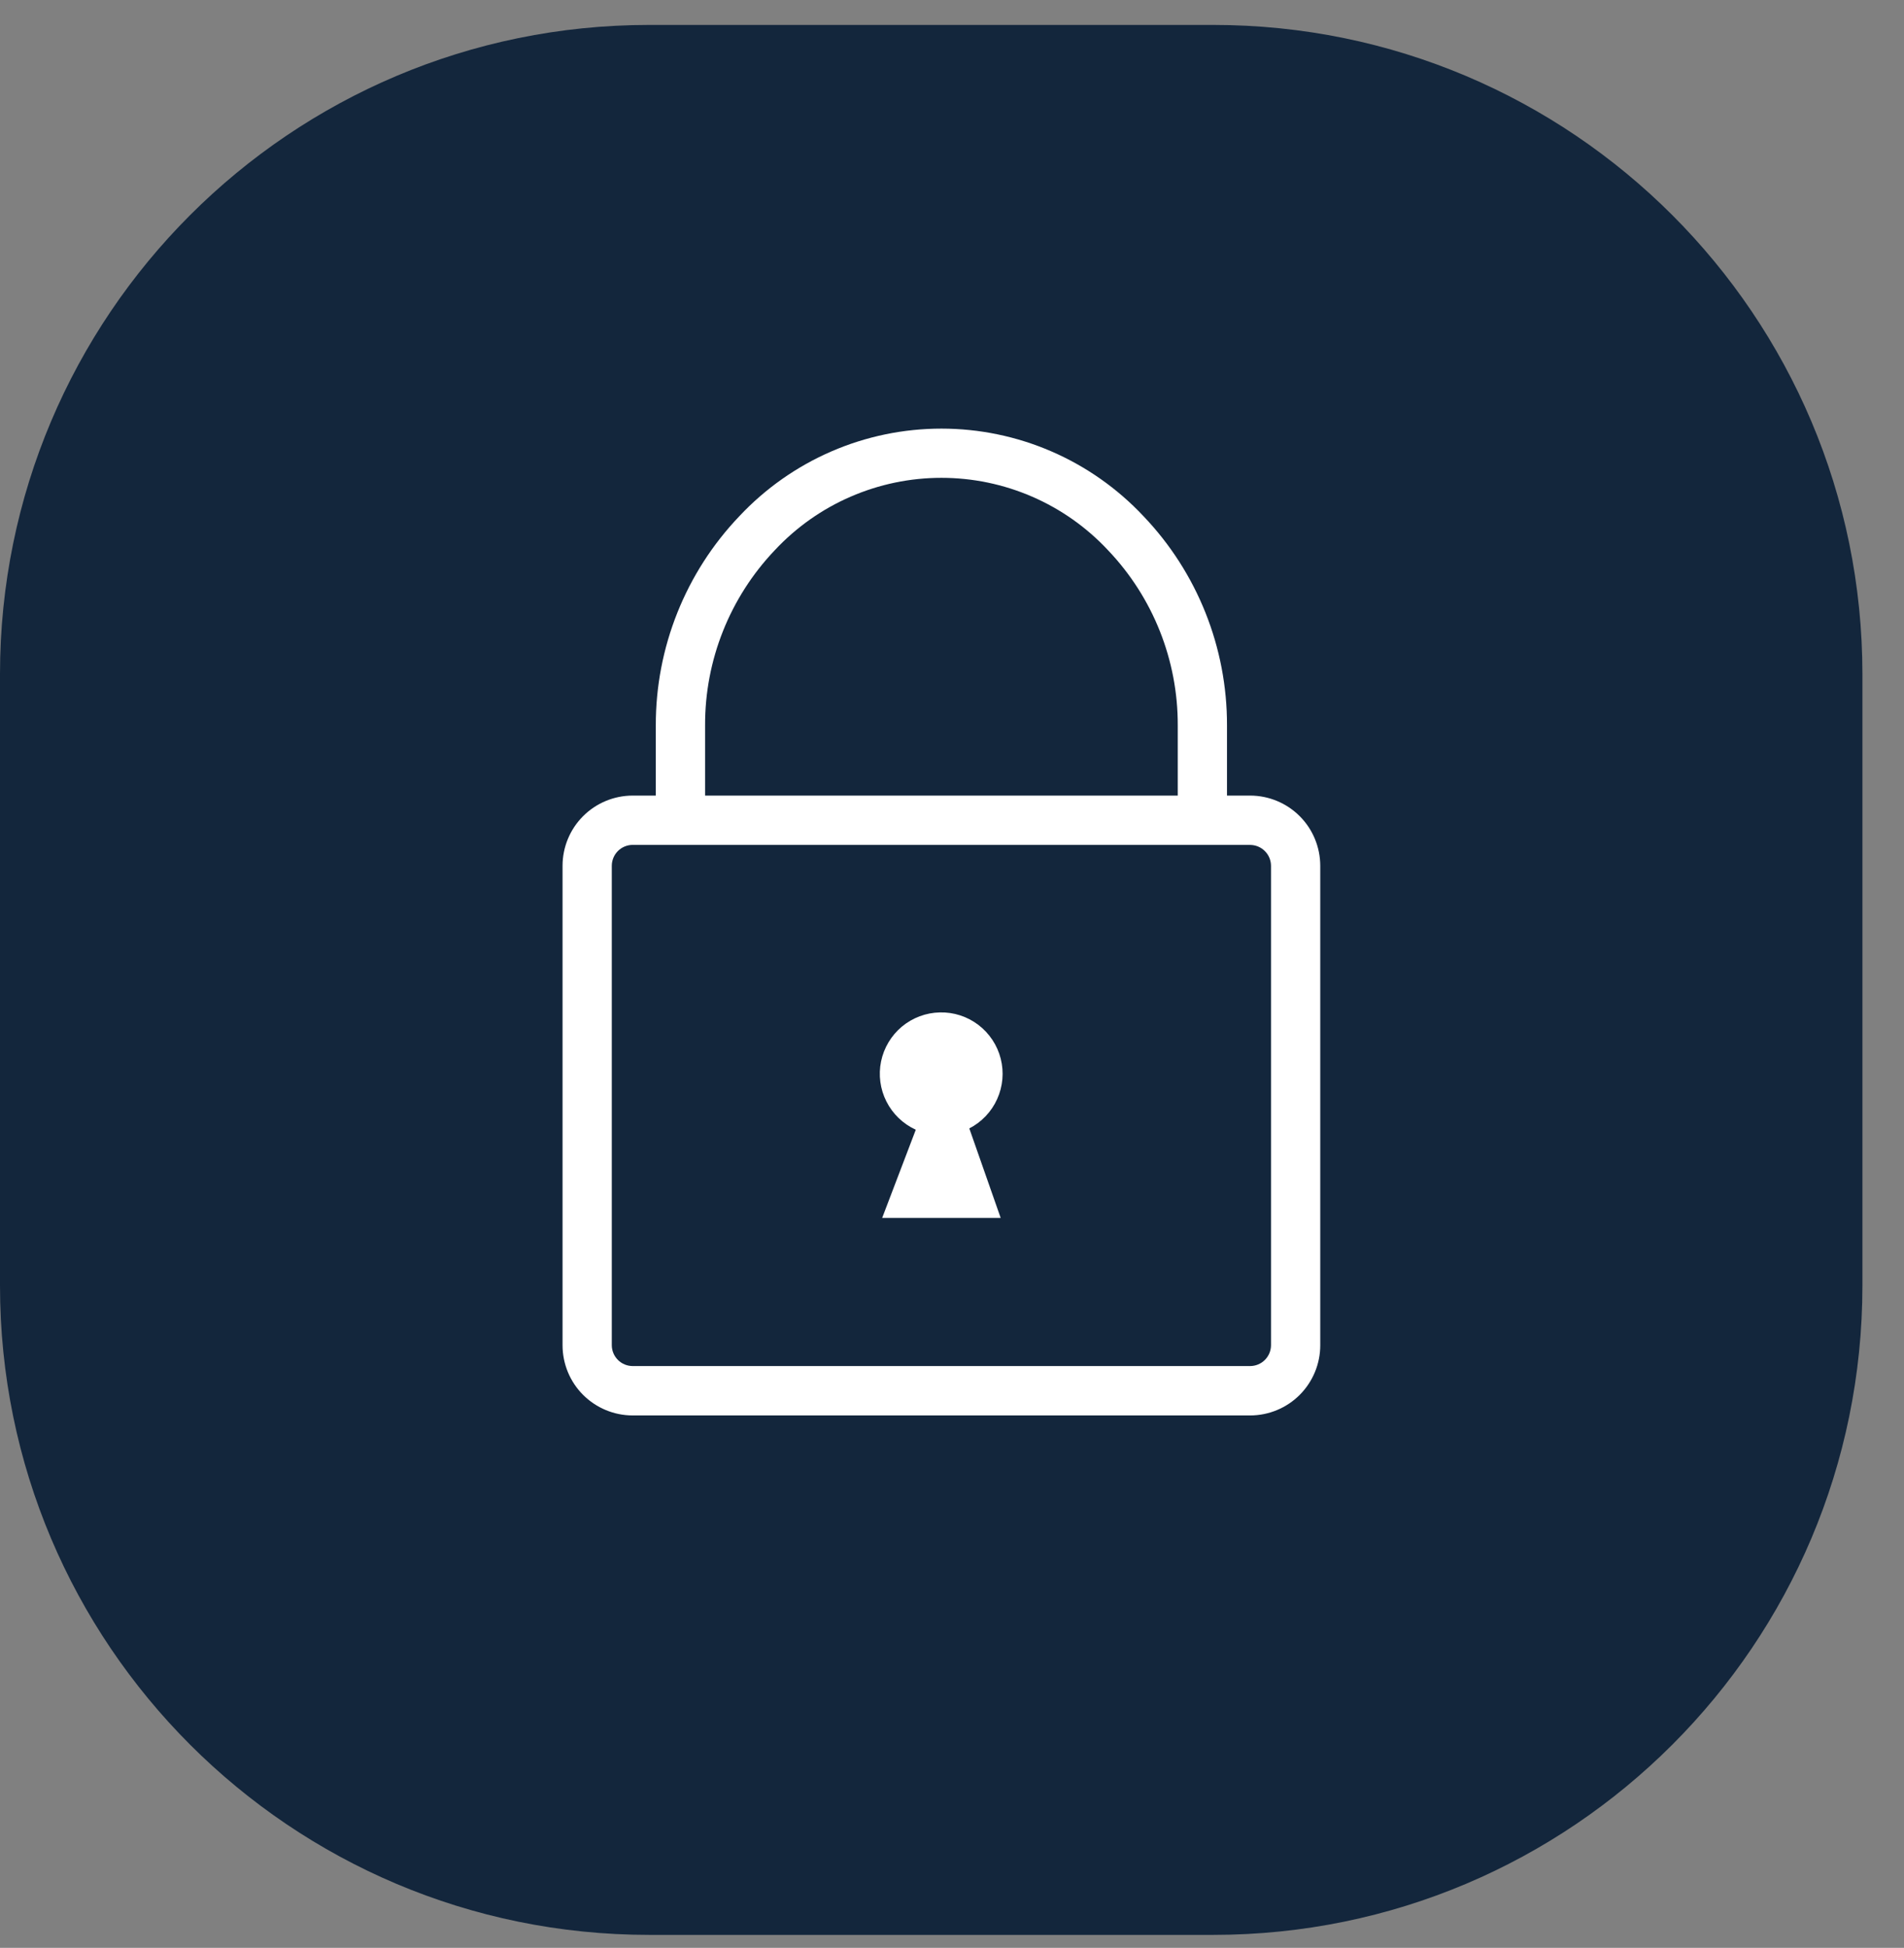 <svg width="44" height="45" viewBox="0 0 44 45" fill="none" xmlns="http://www.w3.org/2000/svg">
<rect x="0" y="0" width="44" height="45" fill="#808080" stroke="none"/>
<path d="M28.039 0.576H15C6.716 0.576 0 7.292 0 15.576V29.7C0 37.984 6.716 44.7 15 44.7H28.039C36.323 44.7 43.039 37.984 43.039 29.7V15.576C43.039 7.292 36.323 0.576 28.039 0.576Z" fill="#13263C"/>
<path d="M14.618 18.38H15.155V16.76C15.151 14.959 15.843 13.226 17.087 11.924C17.686 11.286 18.409 10.777 19.212 10.429C20.015 10.081 20.88 9.902 21.756 9.902C22.631 9.902 23.496 10.081 24.299 10.429C25.102 10.777 25.825 11.286 26.424 11.924C27.668 13.226 28.359 14.959 28.355 16.76V18.38H28.892C29.321 18.381 29.732 18.552 30.036 18.856C30.339 19.159 30.509 19.571 30.51 20V31.079C30.51 31.508 30.339 31.92 30.036 32.224C29.733 32.528 29.321 32.699 28.892 32.7H14.618C14.189 32.699 13.778 32.528 13.474 32.224C13.171 31.921 13.001 31.509 13 31.08V20C13.001 19.571 13.171 19.159 13.474 18.856C13.778 18.552 14.189 18.381 14.618 18.38ZM21.163 26.1L20.386 28.137H23.125L22.4 26.069C22.685 25.922 22.913 25.683 23.044 25.39C23.176 25.098 23.205 24.769 23.126 24.458C23.047 24.147 22.865 23.872 22.609 23.677C22.354 23.483 22.04 23.381 21.719 23.389C21.398 23.396 21.089 23.512 20.842 23.717C20.596 23.923 20.426 24.206 20.361 24.52C20.296 24.834 20.34 25.162 20.485 25.448C20.63 25.734 20.867 25.963 21.159 26.097L21.163 26.1ZM16.294 18.38H27.217V16.76C27.222 15.253 26.645 13.802 25.605 12.711C25.112 12.183 24.516 11.762 23.854 11.475C23.191 11.187 22.477 11.039 21.755 11.039C21.033 11.039 20.319 11.187 19.656 11.475C18.994 11.762 18.398 12.183 17.905 12.711C16.866 13.802 16.288 15.253 16.294 16.76V18.38ZM28.894 19.519H14.618C14.491 19.52 14.369 19.571 14.28 19.66C14.19 19.75 14.139 19.872 14.138 19.999V31.08C14.139 31.207 14.19 31.328 14.28 31.418C14.37 31.508 14.491 31.558 14.618 31.559H28.892C29.019 31.558 29.14 31.508 29.23 31.418C29.32 31.328 29.371 31.207 29.372 31.08V20C29.371 19.873 29.32 19.751 29.23 19.662C29.141 19.572 29.019 19.521 28.892 19.52L28.894 19.519Z" fill="white"/>
</svg>

